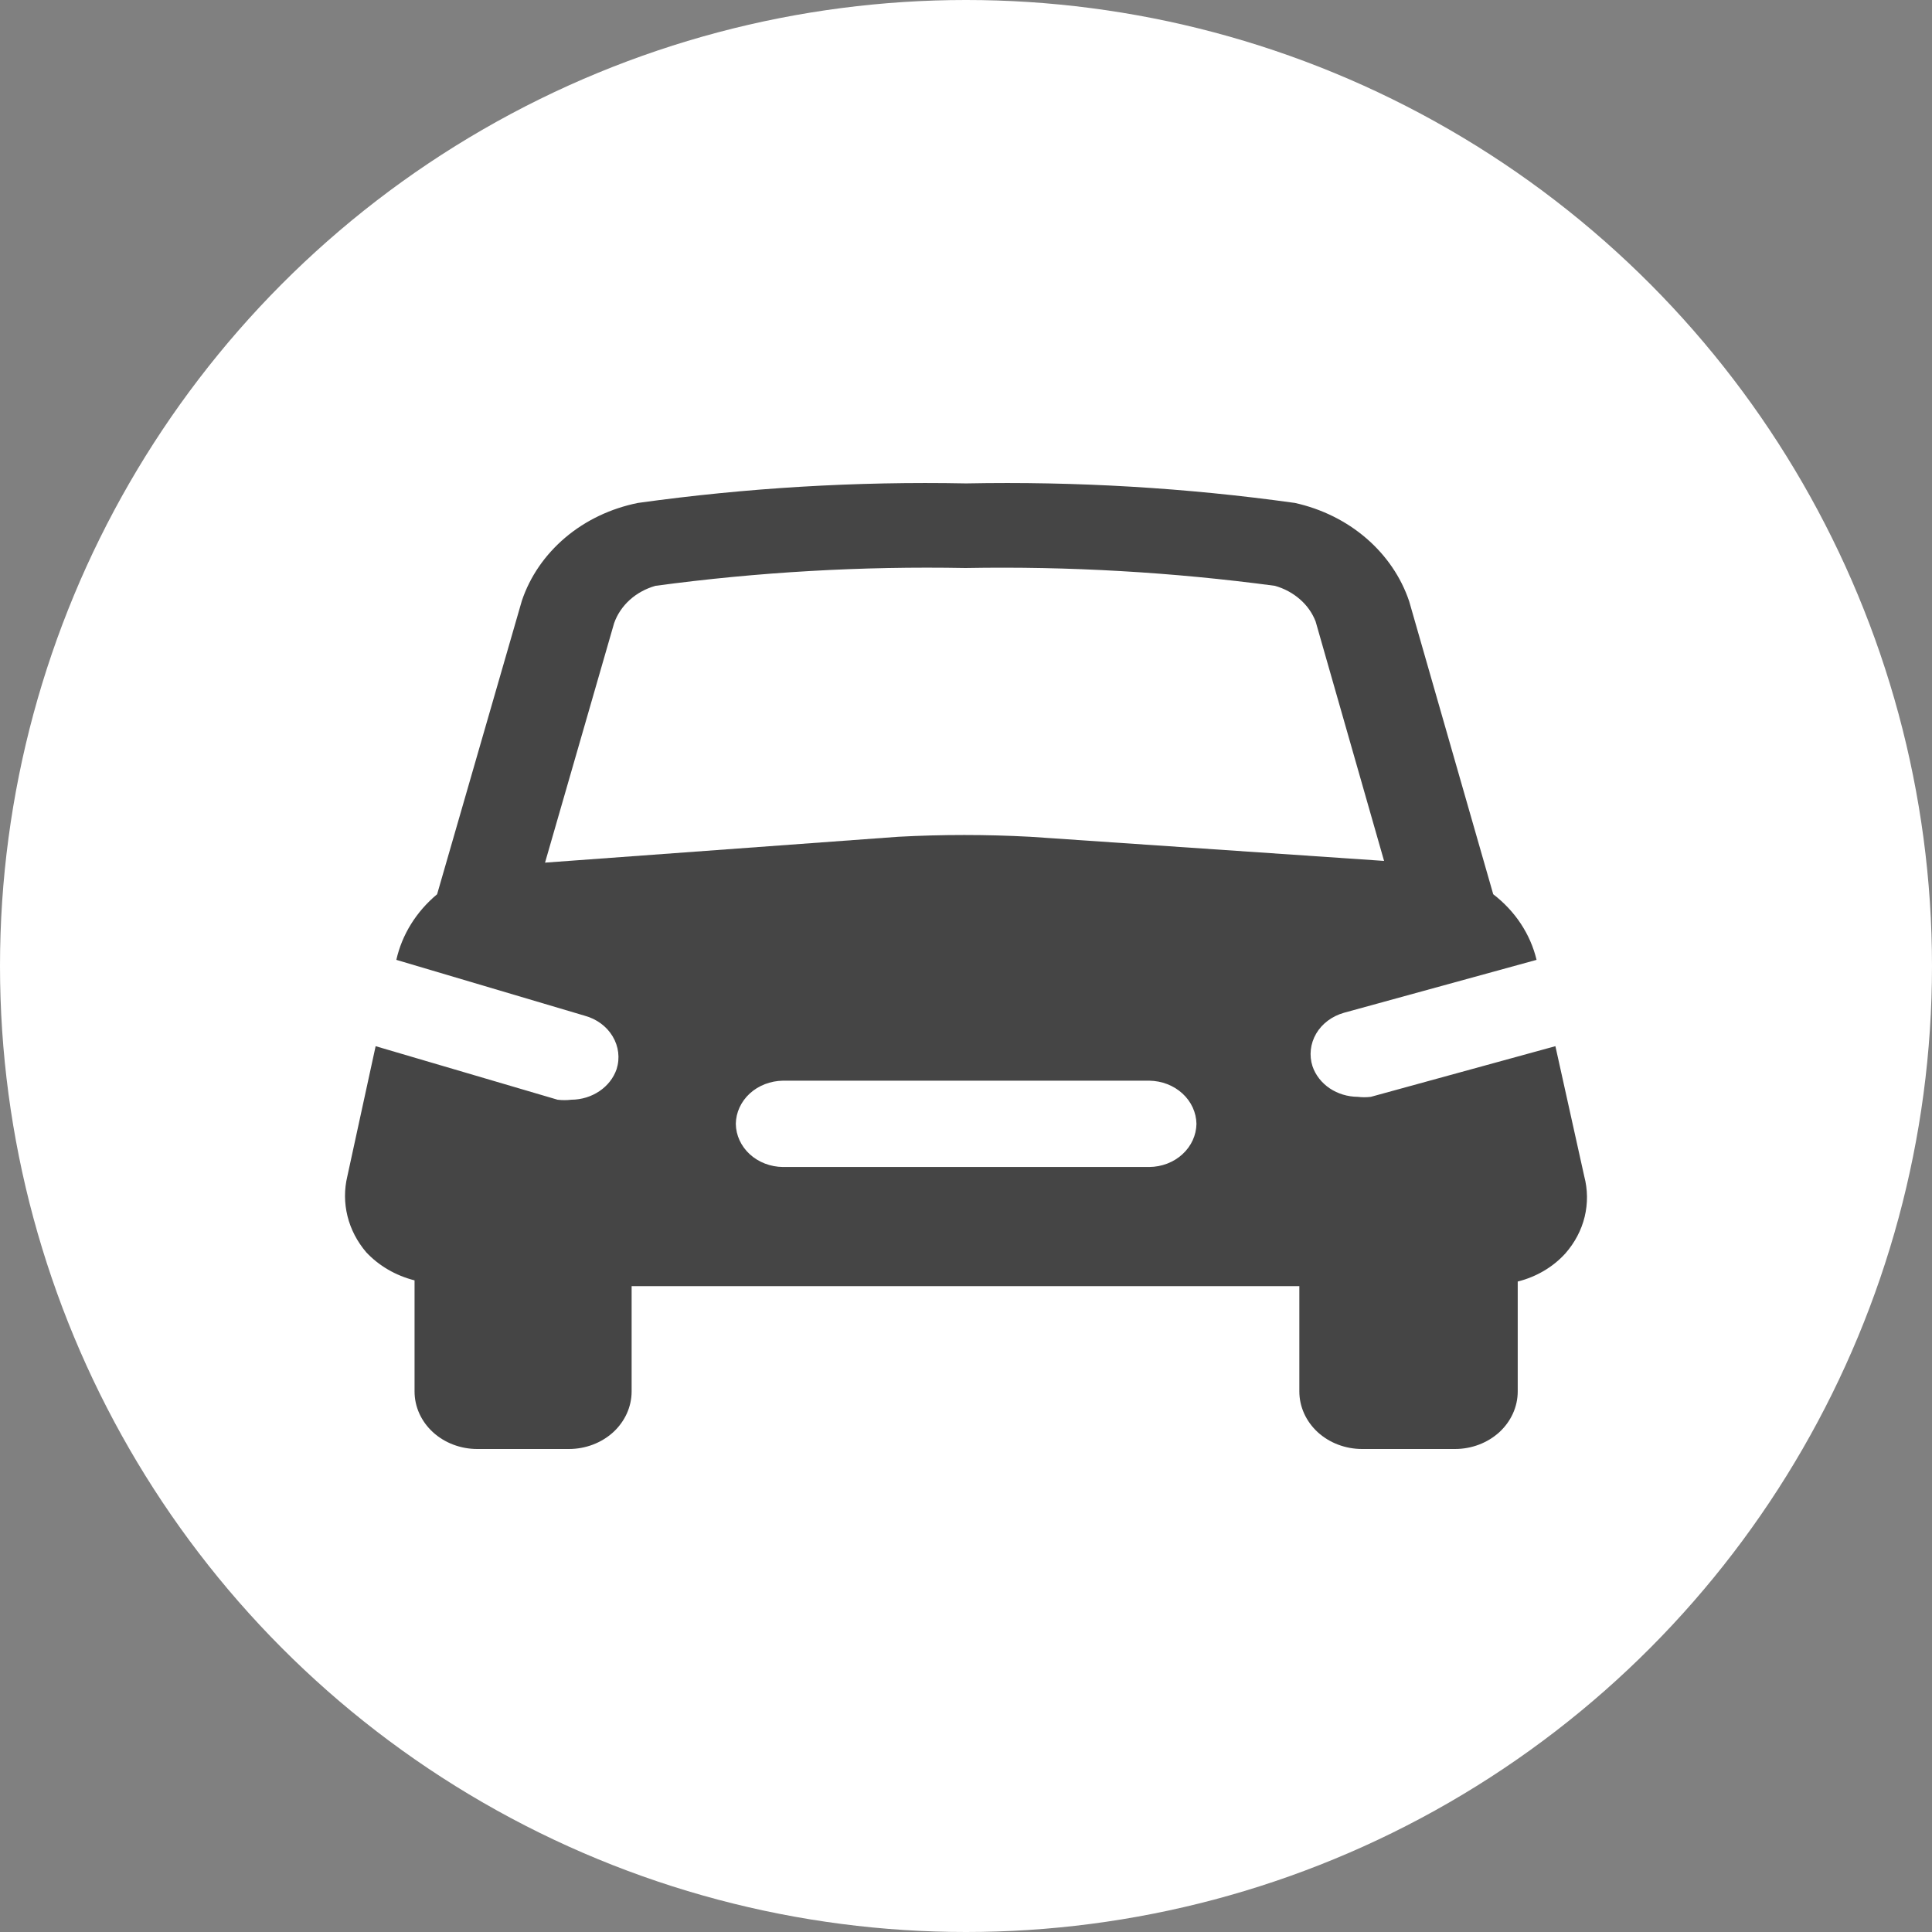 <svg width="28" height="28" viewBox="0 0 28 28" fill="none" xmlns="http://www.w3.org/2000/svg">
<rect x="0" y="0" width="28" height="28" fill="#808080" stroke="none"/>
<circle cx="14" cy="14" r="14" fill="white"/>
<path d="M22.96 17.047L22.542 15.162L19.868 15.896C19.805 15.904 19.74 15.904 19.677 15.896C19.531 15.895 19.389 15.852 19.271 15.773C19.153 15.693 19.066 15.582 19.022 15.454C18.971 15.296 18.99 15.126 19.075 14.98C19.16 14.835 19.305 14.727 19.477 14.678L22.269 13.911C22.18 13.539 21.96 13.205 21.641 12.96L20.423 8.715C20.306 8.366 20.091 8.051 19.801 7.801C19.511 7.551 19.155 7.375 18.767 7.289C17.191 7.069 15.596 6.975 14.002 7.006C12.41 6.975 10.819 7.07 9.245 7.289C8.853 7.368 8.49 7.54 8.195 7.789C7.899 8.039 7.681 8.355 7.563 8.707L6.335 12.96C6.033 13.212 5.826 13.545 5.744 13.911L8.472 14.72C8.646 14.767 8.792 14.874 8.879 15.02C8.966 15.165 8.987 15.336 8.936 15.496C8.892 15.623 8.805 15.735 8.687 15.814C8.569 15.894 8.427 15.937 8.281 15.938C8.215 15.946 8.147 15.946 8.081 15.938L5.444 15.162L5.034 17.047C4.988 17.238 4.989 17.435 5.036 17.625C5.083 17.816 5.176 17.994 5.307 18.148C5.491 18.345 5.735 18.487 6.008 18.556C6.008 18.556 6.008 18.598 6.008 18.623V20.166C6.008 20.387 6.103 20.599 6.274 20.756C6.444 20.912 6.676 21 6.917 21H8.245C8.486 21 8.717 20.912 8.888 20.756C9.058 20.599 9.154 20.387 9.154 20.166V18.64H18.831V20.166C18.831 20.387 18.927 20.599 19.097 20.756C19.268 20.912 19.499 21 19.741 21H21.087C21.328 21 21.559 20.912 21.73 20.756C21.9 20.599 21.996 20.387 21.996 20.166V18.64C21.996 18.64 21.996 18.64 21.996 18.573C22.267 18.505 22.508 18.363 22.687 18.165C22.823 18.01 22.919 17.829 22.966 17.635C23.013 17.441 23.011 17.24 22.96 17.047ZM7.899 12.502L8.9 9.032C8.945 8.904 9.023 8.788 9.127 8.694C9.232 8.599 9.36 8.53 9.5 8.49C10.987 8.29 12.49 8.204 13.993 8.232C15.492 8.205 16.992 8.292 18.476 8.49C18.612 8.528 18.736 8.595 18.839 8.685C18.942 8.774 19.02 8.885 19.067 9.007L20.059 12.477L14.929 12.127C14.293 12.093 13.656 12.093 13.02 12.127L7.899 12.502ZM16.657 16.913H11.346C11.166 16.911 10.994 16.845 10.866 16.728C10.739 16.611 10.666 16.453 10.664 16.288C10.666 16.123 10.739 15.965 10.866 15.848C10.994 15.731 11.166 15.665 11.346 15.662H16.657C16.838 15.665 17.01 15.731 17.137 15.848C17.265 15.965 17.337 16.123 17.34 16.288C17.337 16.453 17.265 16.611 17.137 16.728C17.01 16.845 16.838 16.911 16.657 16.913Z" fill="#454545"/>
</svg>
